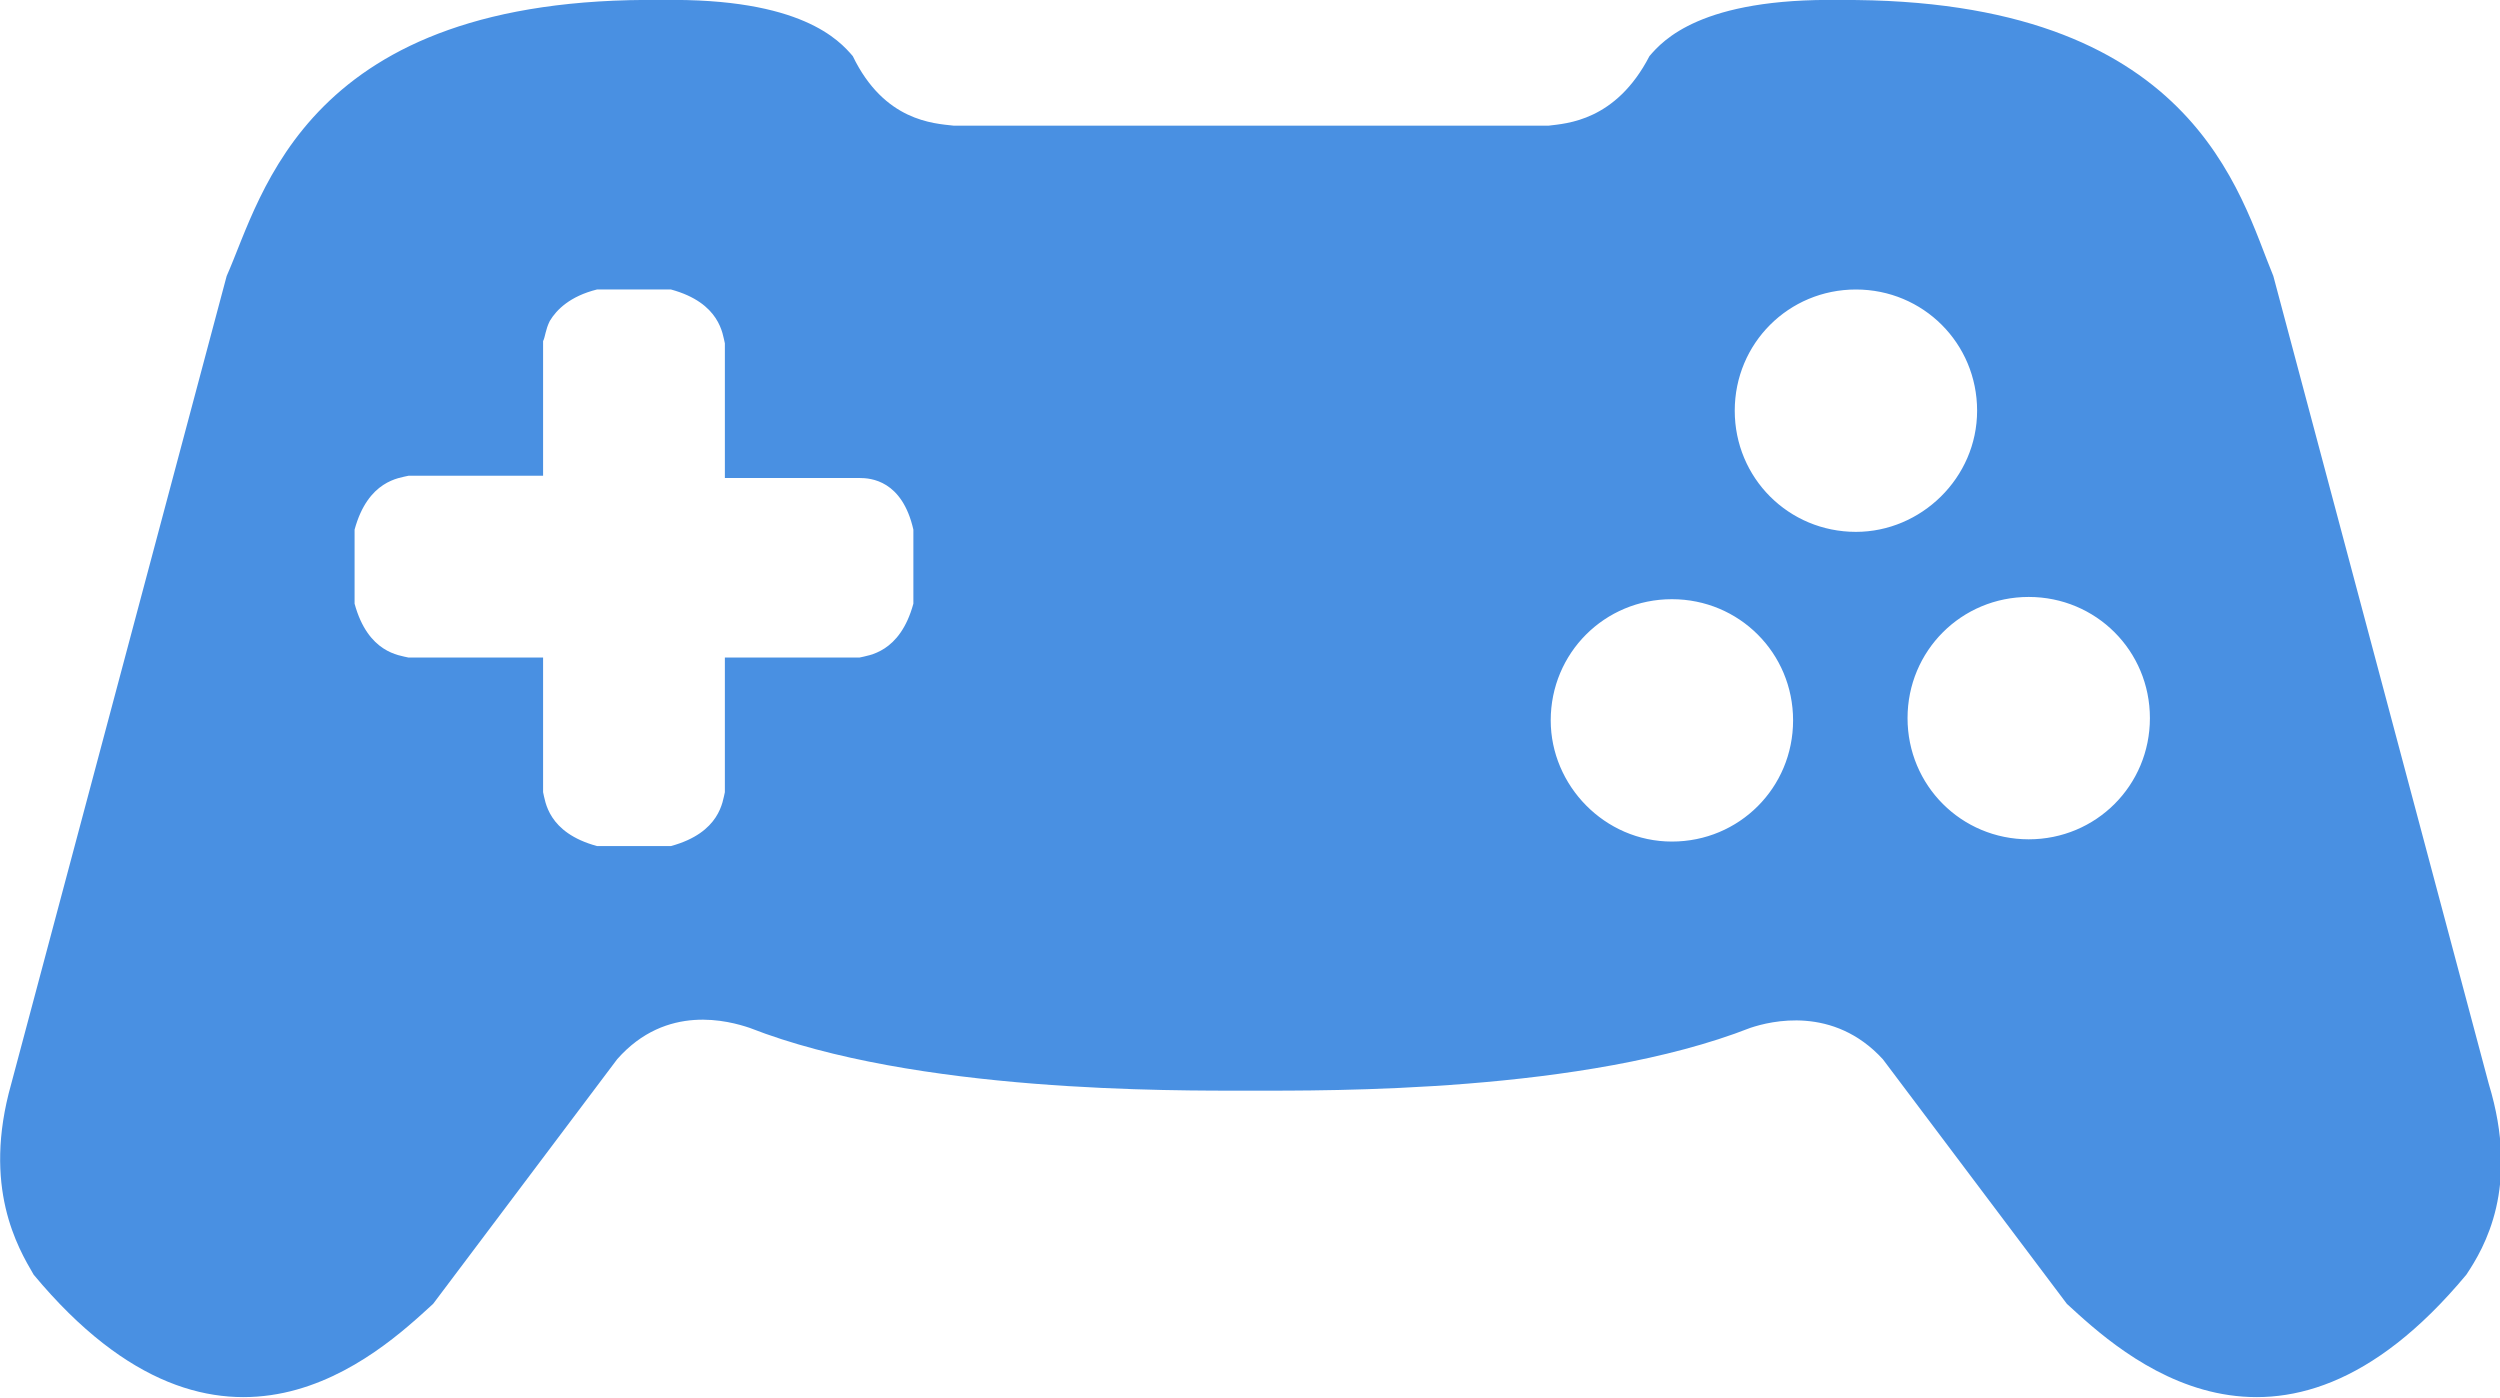 <?xml version="1.0" encoding="utf-8"?>
<!-- Generator: Adobe Illustrator 21.1.0, SVG Export Plug-In . SVG Version: 6.00 Build 0)  -->
<svg version="1.1" id="Слой_1" xmlns="http://www.w3.org/2000/svg" xmlns:xlink="http://www.w3.org/1999/xlink" x="0px" y="0px"
	 viewBox="0 0 111.4 62.3" style="enable-background:new 0 0 111.4 62.3;" xml:space="preserve">
	<path fill="#4990E2" d="M40.7,23.6v3.3c-0.6,2.2-2,2.3-2.4,2.4h-6v6c-0.1,0.4-0.2,1.8-2.4,2.4h-3.3c-2.2-0.6-2.3-2-2.4-2.4v-6h-6
		c-0.4-0.1-1.8-0.2-2.4-2.4v-3.3c0.6-2.2,2-2.3,2.4-2.4h6v-6c0.1-0.2,0.1-0.5,0.3-0.9c0.3-0.5,0.9-1.1,2.1-1.4h3.3
		c2.2,0.6,2.3,2,2.4,2.4v6h6C38.8,21.3,40.2,21.4,40.7,23.6z M29.5,0C13.6-0.2,11.7,8.7,10.1,12.3l-9.6,36c-1.3,4.6,0.3,7.3,1,8.5
		c8.4,10.1,15.4,3.5,17.8,1.3l8.2-10.9c2.2-2.5,5-1.7,5.9-1.4c7.4,2.9,18.9,2.8,22.3,2.8c3.5,0,14.9,0.1,22.3-2.8
		c0.9-0.3,3.7-1,5.9,1.4l8.2,10.9c2.4,2.2,9.4,8.8,17.8-1.3c0.8-1.2,2.4-3.9,1-8.5l-9.6-36C99.8,8.7,97.8-0.1,82,0
		c-6.2-0.1-7.9,1.8-8.5,2.5c-1.5,2.9-3.7,3-4.5,3.1H55.8H42.5c-0.9-0.1-3.1-0.2-4.5-3.1C37.4,1.8,35.7-0.1,29.5,0L29.5,0z
		 M69.1,32.1c0-3,2.4-5.4,5.4-5.4c3,0,5.4,2.4,5.4,5.4c0,3-2.4,5.4-5.4,5.4C71.5,37.5,69.1,35,69.1,32.1z M82.7,23.7
		c-3,0-5.4-2.4-5.4-5.4c0-3,2.4-5.4,5.4-5.4c3,0,5.4,2.4,5.4,5.4C88.1,21.3,85.6,23.7,82.7,23.7z M90.4,37.4c-3,0-5.4-2.4-5.4-5.4
		c0-3,2.4-5.4,5.4-5.4c3,0,5.4,2.4,5.4,5.4C95.8,35,93.4,37.4,90.4,37.4z"/>
</svg>
